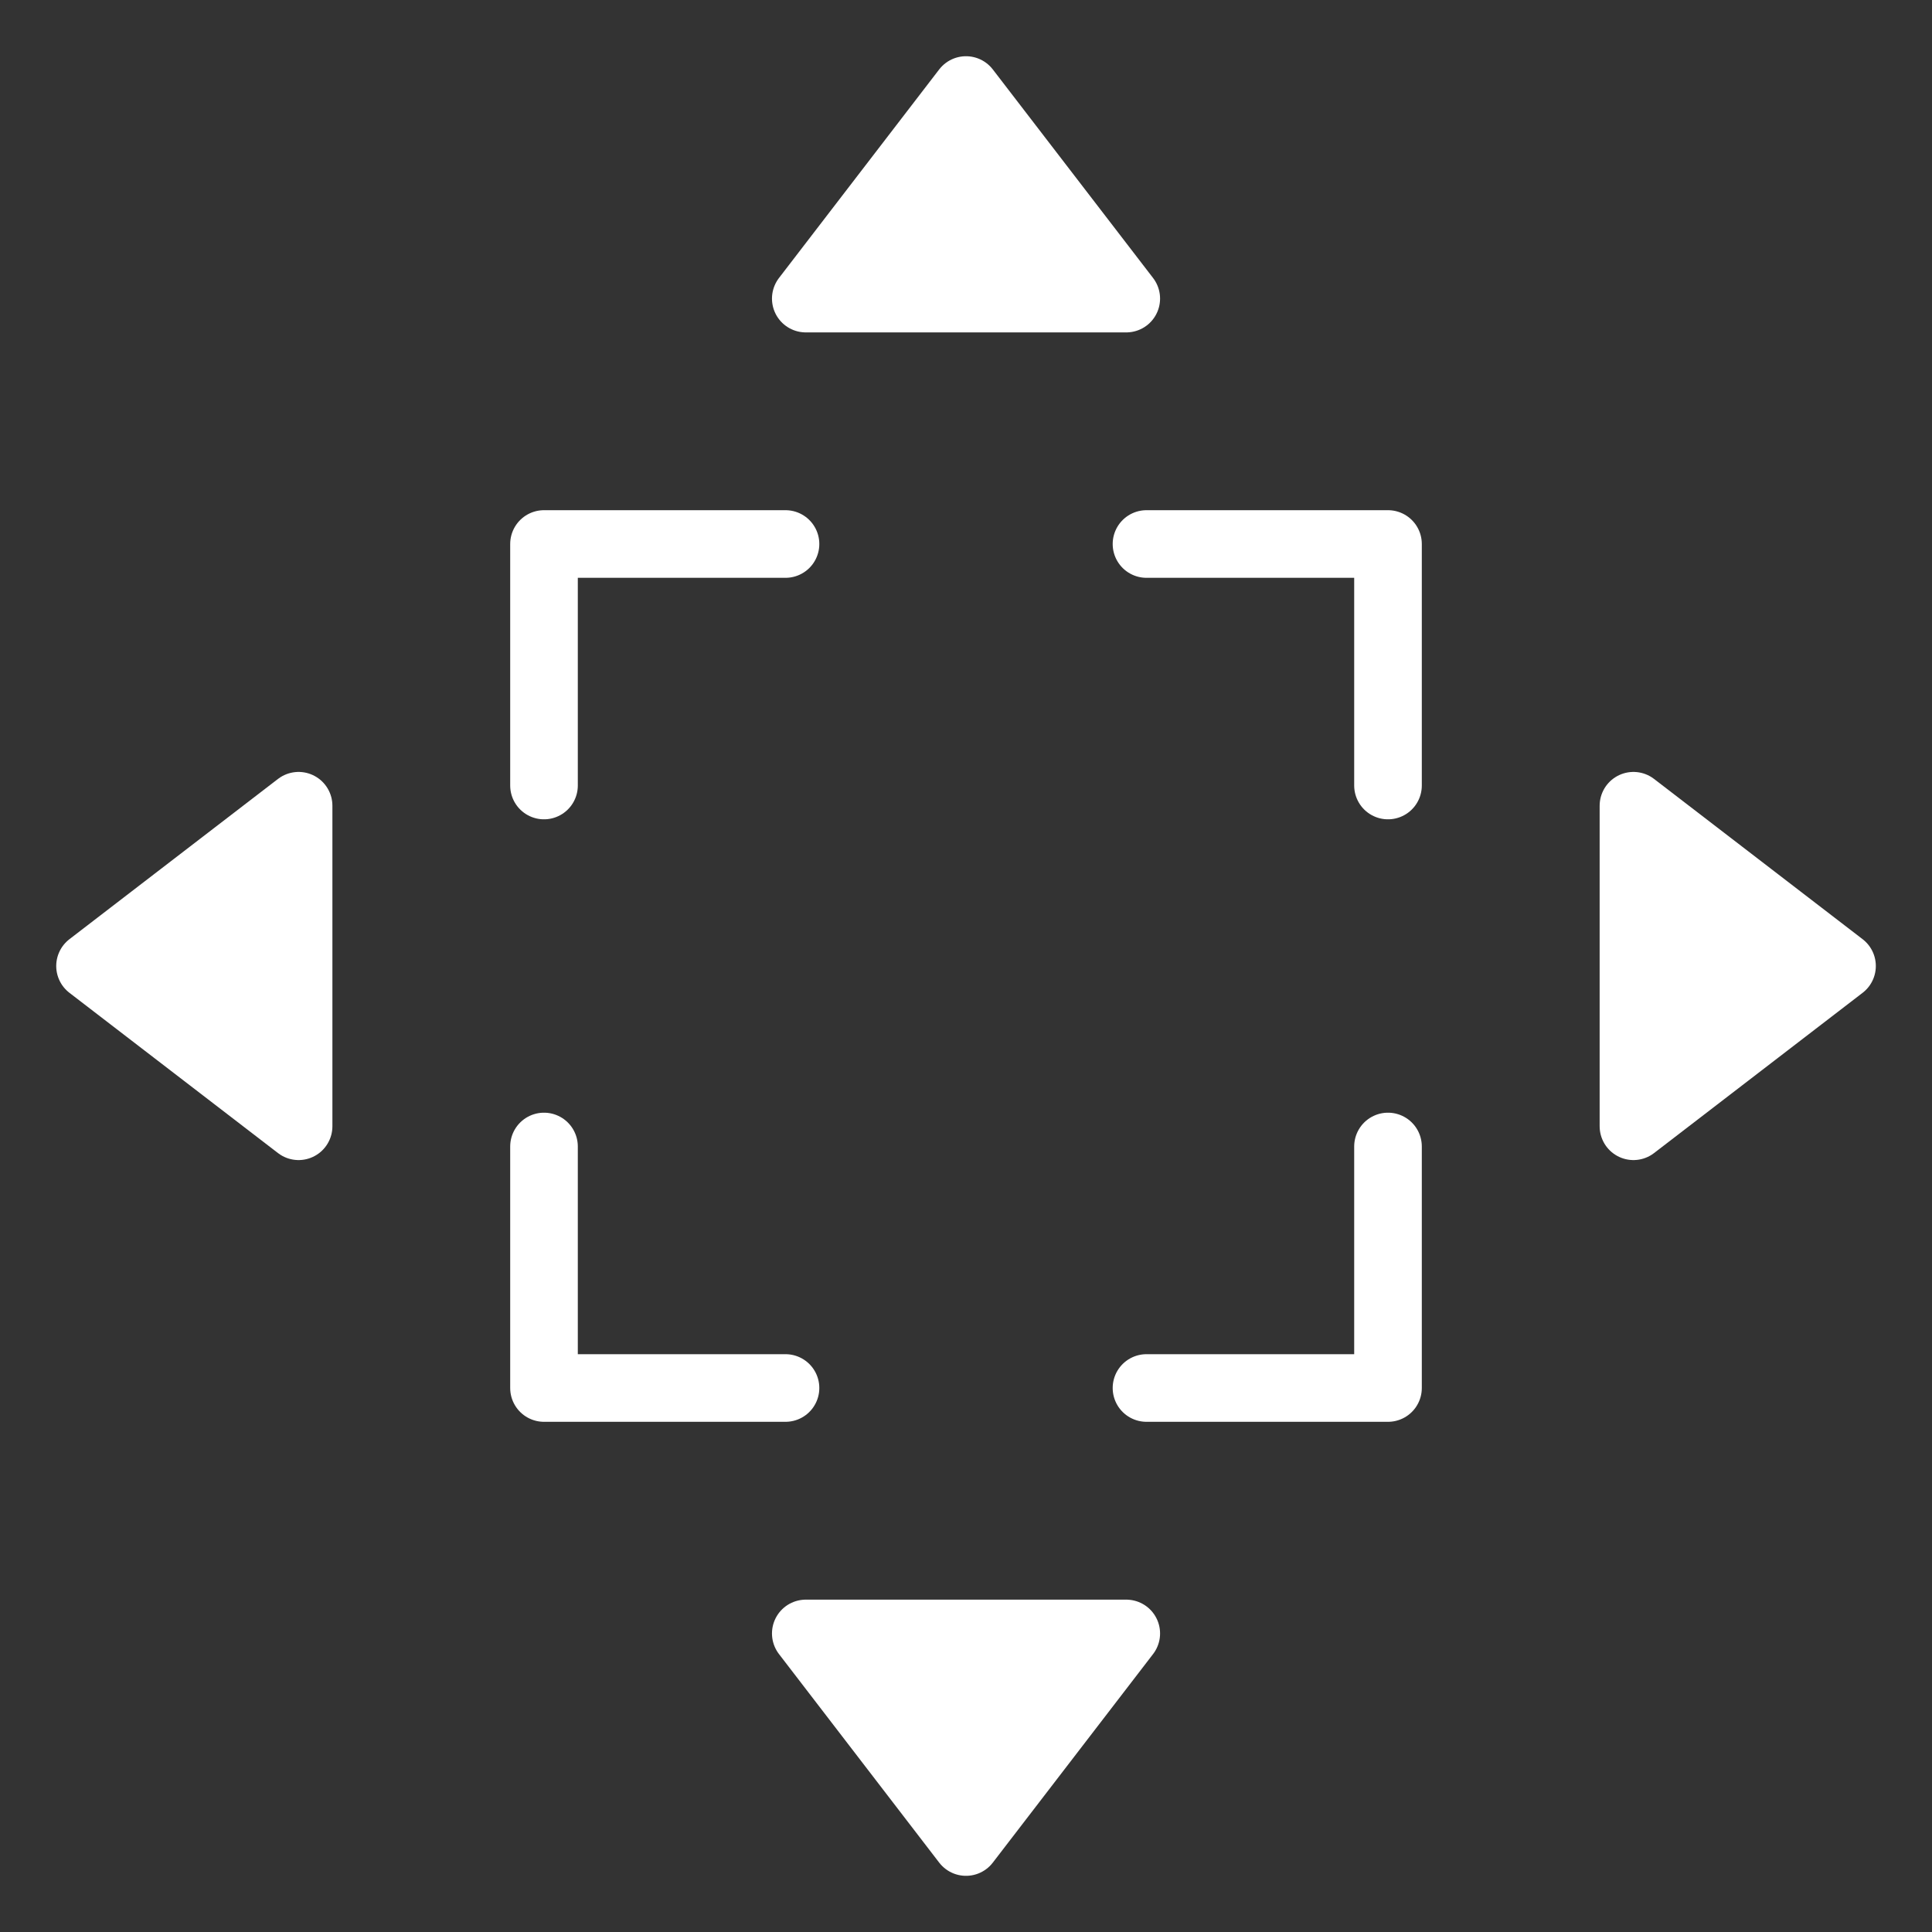 <svg xmlns="http://www.w3.org/2000/svg" width="40" height="40" viewBox="0 0 40 40">
    <rect x="0" y="0" width="40" height="40" fill="#333333" stroke="none"/>
    <g data-name="Group 126">
        <path data-name="Union 1" d="M-22.181-69.045h3.317v0h3.318l-3.318 4.318zm17.136-13.819h0v-3.318l4.318 3.318-4.318 3.318zm-31.955 0 4.318-3.318v3.318h0v3.318zm18.136-13.818h-3.317l3.317-4.318 3.318 4.318h-3.318v0z" transform="translate(38.864 102.864)" style="stroke:#fff;stroke-linecap:round;stroke-linejoin:round;stroke-width:1.4px;fill:#fff"/>
    </g>
    <path data-name="Path 140" d="M16 33h-5v-5" transform="translate(.263 -4.263)" style="fill:none;stroke:#fff;stroke-linecap:round;stroke-linejoin:round;stroke-width:1.4px"/>
    <path data-name="Path 141" d="M16 11h-5v5" transform="translate(.263 .263)" style="fill:none;stroke:#fff;stroke-linecap:round;stroke-linejoin:round;stroke-width:1.4px"/>
    <path data-name="Path 142" d="M28 33h5v-5" transform="translate(-4.263 -4.263)" style="fill:none;stroke:#fff;stroke-linecap:round;stroke-linejoin:round;stroke-width:1.4px"/>
    <path data-name="Path 143" d="M28 11h5v5" transform="translate(-4.263 .263)" style="fill:none;stroke:#fff;stroke-linecap:round;stroke-linejoin:round;stroke-width:1.4px"/>
</svg>
